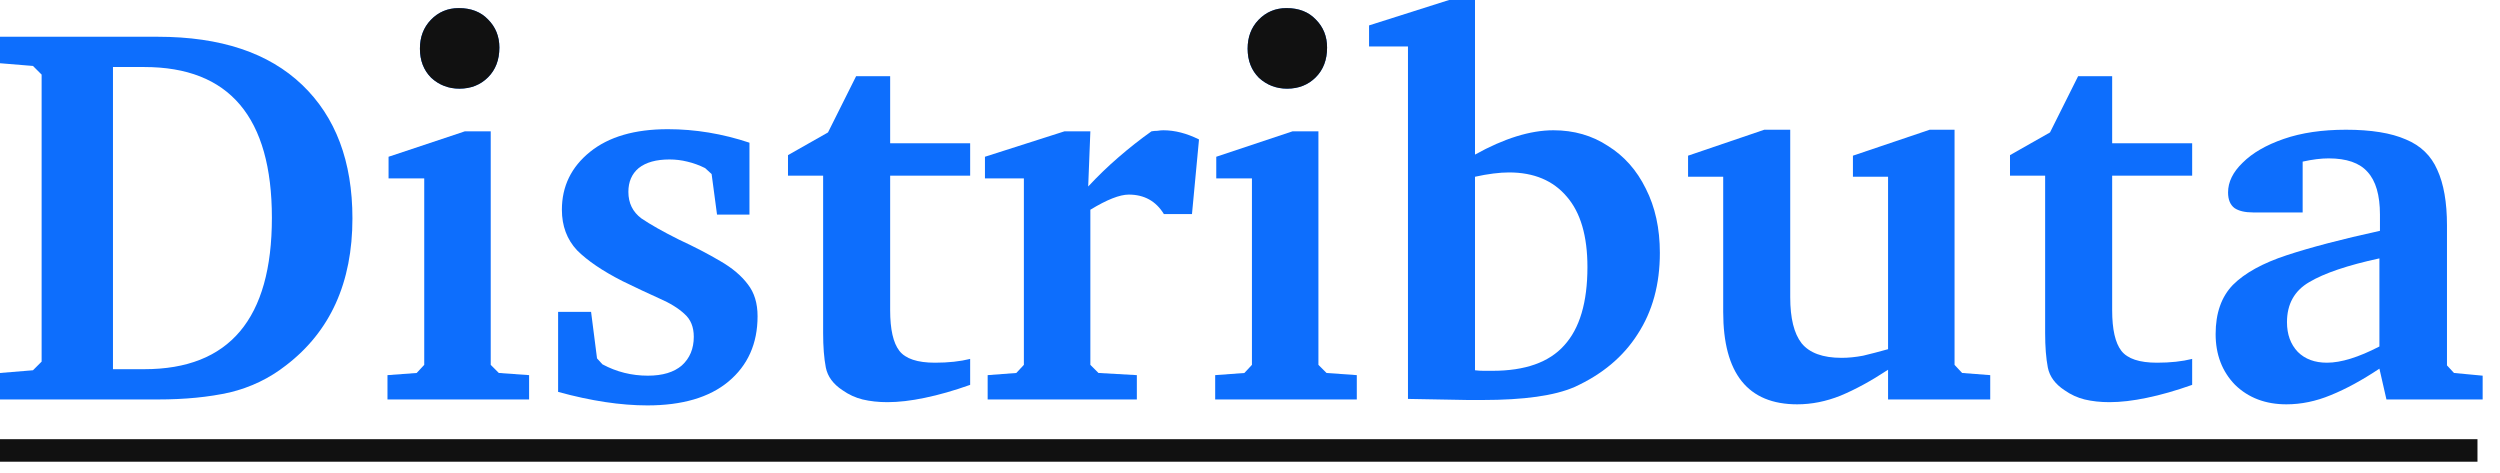 <svg width="111" height="21" viewBox="0 0 111 21" fill="none" xmlns="http://www.w3.org/2000/svg">
<path d="M7.008 1.632C9.792 1.632 11.928 2.344 13.416 3.768C14.904 5.192 15.648 7.168 15.648 9.696C15.648 12.544 14.664 14.72 12.696 16.224C11.96 16.8 11.128 17.2 10.2 17.424C9.272 17.632 8.208 17.736 7.008 17.736H0V16.56L1.464 16.44L1.848 16.056V3.312L1.464 2.928L0 2.808V1.632H7.008ZM5.016 2.976V16.392H6.408C10.184 16.392 12.072 14.152 12.072 9.672C12.072 5.208 10.184 2.976 6.408 2.976H5.016Z" fill="#0D6EFD"/>
<path d="M20.372 0.36C20.916 0.36 21.348 0.528 21.668 0.864C22.004 1.2 22.172 1.616 22.172 2.112C22.172 2.656 22.004 3.096 21.668 3.432C21.332 3.768 20.908 3.936 20.396 3.936C19.916 3.936 19.5 3.776 19.148 3.456C18.812 3.12 18.644 2.688 18.644 2.16C18.644 1.648 18.804 1.224 19.124 0.888C19.46 0.536 19.876 0.36 20.372 0.36ZM20.636 5.832H21.788V16.2L22.148 16.56L23.492 16.656V17.736H17.204V16.656L18.5 16.56L18.836 16.2V7.92H17.252V6.96L20.636 5.832Z" fill="#0D6EFD"/>
<path d="M33.276 6.336V9.528H31.836L31.596 7.728L31.308 7.464C31.052 7.336 30.788 7.24 30.516 7.176C30.26 7.112 29.996 7.08 29.724 7.08C29.132 7.08 28.676 7.208 28.356 7.464C28.052 7.72 27.9 8.072 27.9 8.52C27.9 9.016 28.092 9.408 28.476 9.696C28.876 9.968 29.428 10.28 30.132 10.632C30.852 10.968 31.468 11.288 31.98 11.592C32.508 11.896 32.916 12.24 33.204 12.624C33.492 12.992 33.636 13.464 33.636 14.04C33.636 15.256 33.204 16.224 32.34 16.944C31.492 17.648 30.292 18 28.74 18C27.556 18 26.236 17.8 24.78 17.4V13.848H26.244L26.508 15.912L26.748 16.176C27.372 16.512 28.044 16.68 28.764 16.68C29.42 16.68 29.924 16.528 30.276 16.224C30.628 15.904 30.804 15.48 30.804 14.952C30.804 14.52 30.668 14.184 30.396 13.944C30.124 13.688 29.748 13.456 29.268 13.248C28.804 13.04 28.26 12.784 27.636 12.48C26.756 12.032 26.084 11.576 25.62 11.112C25.172 10.632 24.948 10.032 24.948 9.312C24.948 8.272 25.364 7.416 26.196 6.744C27.028 6.072 28.18 5.736 29.652 5.736C30.868 5.736 32.076 5.936 33.276 6.336Z" fill="#0D6EFD"/>
<path d="M36.547 7.8H34.987V6.888L36.763 5.88L38.011 3.384H39.523V6.36H43.075V7.8H39.523V13.776C39.523 14.624 39.659 15.224 39.931 15.576C40.203 15.928 40.731 16.104 41.515 16.104C42.107 16.104 42.627 16.048 43.075 15.936V17.088C42.355 17.344 41.683 17.536 41.059 17.664C40.451 17.792 39.899 17.856 39.403 17.856C39.003 17.856 38.635 17.816 38.299 17.736C37.979 17.656 37.683 17.52 37.411 17.328C36.995 17.056 36.747 16.72 36.667 16.32C36.587 15.904 36.547 15.392 36.547 14.784V7.8Z" fill="#0D6EFD"/>
<path d="M43.852 17.736V16.656L45.124 16.56L45.46 16.2V7.92H43.732V6.96L47.26 5.832H48.412L48.316 8.28C48.748 7.816 49.196 7.384 49.66 6.984C50.14 6.568 50.628 6.184 51.124 5.832C51.204 5.816 51.292 5.808 51.388 5.808C51.484 5.792 51.572 5.784 51.652 5.784C52.164 5.784 52.692 5.92 53.236 6.192L52.924 9.504H51.676C51.324 8.928 50.804 8.64 50.116 8.64C49.716 8.64 49.148 8.864 48.412 9.312V16.2L48.772 16.56L50.476 16.656V17.736H43.852Z" fill="#0D6EFD"/>
<path d="M57.122 0.36C57.666 0.36 58.098 0.528 58.418 0.864C58.754 1.2 58.922 1.616 58.922 2.112C58.922 2.656 58.754 3.096 58.418 3.432C58.082 3.768 57.658 3.936 57.146 3.936C56.666 3.936 56.25 3.776 55.898 3.456C55.562 3.12 55.394 2.688 55.394 2.16C55.394 1.648 55.554 1.224 55.874 0.888C56.21 0.536 56.626 0.36 57.122 0.36ZM57.386 5.832H58.538V16.2L58.898 16.56L60.242 16.656V17.736H53.954V16.656L55.25 16.56L55.586 16.2V7.92H54.002V6.96L57.386 5.832Z" fill="#0D6EFD"/>
<path d="M64.338 0H65.49V6.864C66.786 6.144 67.946 5.784 68.97 5.784C69.882 5.784 70.69 6.016 71.394 6.48C72.114 6.928 72.674 7.56 73.074 8.376C73.49 9.192 73.698 10.144 73.698 11.232C73.698 12.624 73.37 13.824 72.714 14.832C72.074 15.84 71.138 16.624 69.906 17.184C69.026 17.568 67.666 17.76 65.826 17.76C65.714 17.76 65.602 17.76 65.49 17.76C65.394 17.76 65.29 17.76 65.178 17.76L62.514 17.712V2.064H60.786V1.128L64.338 0ZM65.49 16.44C65.618 16.456 65.746 16.464 65.874 16.464C66.018 16.464 66.146 16.464 66.258 16.464C67.714 16.464 68.778 16.088 69.45 15.336C70.138 14.584 70.482 13.424 70.482 11.856C70.482 10.48 70.178 9.44 69.57 8.736C68.962 8.016 68.106 7.656 67.002 7.656C66.794 7.656 66.562 7.672 66.306 7.704C66.05 7.736 65.778 7.784 65.49 7.848V16.44Z" fill="#0D6EFD"/>
<path d="M78.334 5.76H79.486V13.2C79.486 14.128 79.654 14.808 79.99 15.24C80.342 15.672 80.934 15.888 81.766 15.888C82.07 15.888 82.39 15.856 82.726 15.792C83.062 15.712 83.43 15.616 83.83 15.504V7.848H82.27V6.912L85.678 5.76H86.782V16.2L87.118 16.56L88.366 16.656V17.736H83.83V16.416C83.078 16.912 82.374 17.296 81.718 17.568C81.078 17.824 80.438 17.952 79.798 17.952C77.606 17.952 76.51 16.584 76.51 13.848V7.848H74.95V6.912L78.334 5.76Z" fill="#0D6EFD"/>
<path d="M90.804 7.8H89.244V6.888L91.02 5.88L92.268 3.384H93.78V6.36H97.332V7.8H93.78V13.776C93.78 14.624 93.916 15.224 94.188 15.576C94.46 15.928 94.988 16.104 95.772 16.104C96.364 16.104 96.884 16.048 97.332 15.936V17.088C96.612 17.344 95.94 17.536 95.316 17.664C94.708 17.792 94.156 17.856 93.66 17.856C93.26 17.856 92.892 17.816 92.556 17.736C92.236 17.656 91.94 17.52 91.668 17.328C91.252 17.056 91.004 16.72 90.924 16.32C90.844 15.904 90.804 15.392 90.804 14.784V7.8Z" fill="#0D6EFD"/>
<path d="M105.646 16.368C104.878 16.88 104.158 17.272 103.486 17.544C102.83 17.816 102.174 17.952 101.518 17.952C100.59 17.952 99.83 17.664 99.238 17.088C98.662 16.496 98.374 15.744 98.374 14.832C98.374 13.904 98.63 13.176 99.142 12.648C99.67 12.12 100.47 11.68 101.542 11.328C102.614 10.976 103.99 10.616 105.67 10.248V9.528C105.67 8.664 105.486 8.032 105.118 7.632C104.766 7.232 104.19 7.032 103.39 7.032C103.054 7.032 102.67 7.08 102.238 7.176V9.432H100.03C99.678 9.432 99.406 9.368 99.214 9.24C99.022 9.096 98.926 8.864 98.926 8.544C98.926 8.08 99.142 7.64 99.574 7.224C100.006 6.792 100.614 6.44 101.398 6.168C102.182 5.896 103.102 5.76 104.158 5.76C105.278 5.76 106.166 5.904 106.822 6.192C107.478 6.464 107.942 6.912 108.214 7.536C108.502 8.16 108.646 8.984 108.646 10.008V16.224L108.958 16.56L110.23 16.68V17.736H105.958L105.646 16.368ZM105.646 15.384V11.472C104.238 11.776 103.198 12.128 102.526 12.528C101.87 12.912 101.542 13.504 101.542 14.304C101.542 14.848 101.702 15.288 102.022 15.624C102.342 15.944 102.774 16.104 103.318 16.104C103.942 16.104 104.718 15.864 105.646 15.384Z" fill="#0D6EFD"/>
<path d="M0 20H110" stroke="#111111"/>
<path d="M20.372 0.36C20.916 0.36 21.349 0.528 21.669 0.864C22.005 1.2 22.172 1.616 22.172 2.112C22.172 2.656 22.005 3.096 21.669 3.432C21.332 3.768 20.909 3.936 20.396 3.936C19.916 3.936 19.5 3.776 19.148 3.456C18.812 3.12 18.645 2.688 18.645 2.16C18.645 1.648 18.805 1.224 19.125 0.888C19.46 0.536 19.877 0.36 20.372 0.36Z" fill="#111111"/>
<path d="M57.123 0.36C57.666 0.36 58.099 0.528 58.419 0.864C58.755 1.2 58.922 1.616 58.922 2.112C58.922 2.656 58.755 3.096 58.419 3.432C58.083 3.768 57.658 3.936 57.147 3.936C56.666 3.936 56.251 3.776 55.898 3.456C55.562 3.12 55.395 2.688 55.395 2.16C55.395 1.648 55.554 1.224 55.874 0.888C56.211 0.536 56.627 0.36 57.123 0.36Z" fill="#111111"/>
</svg>

